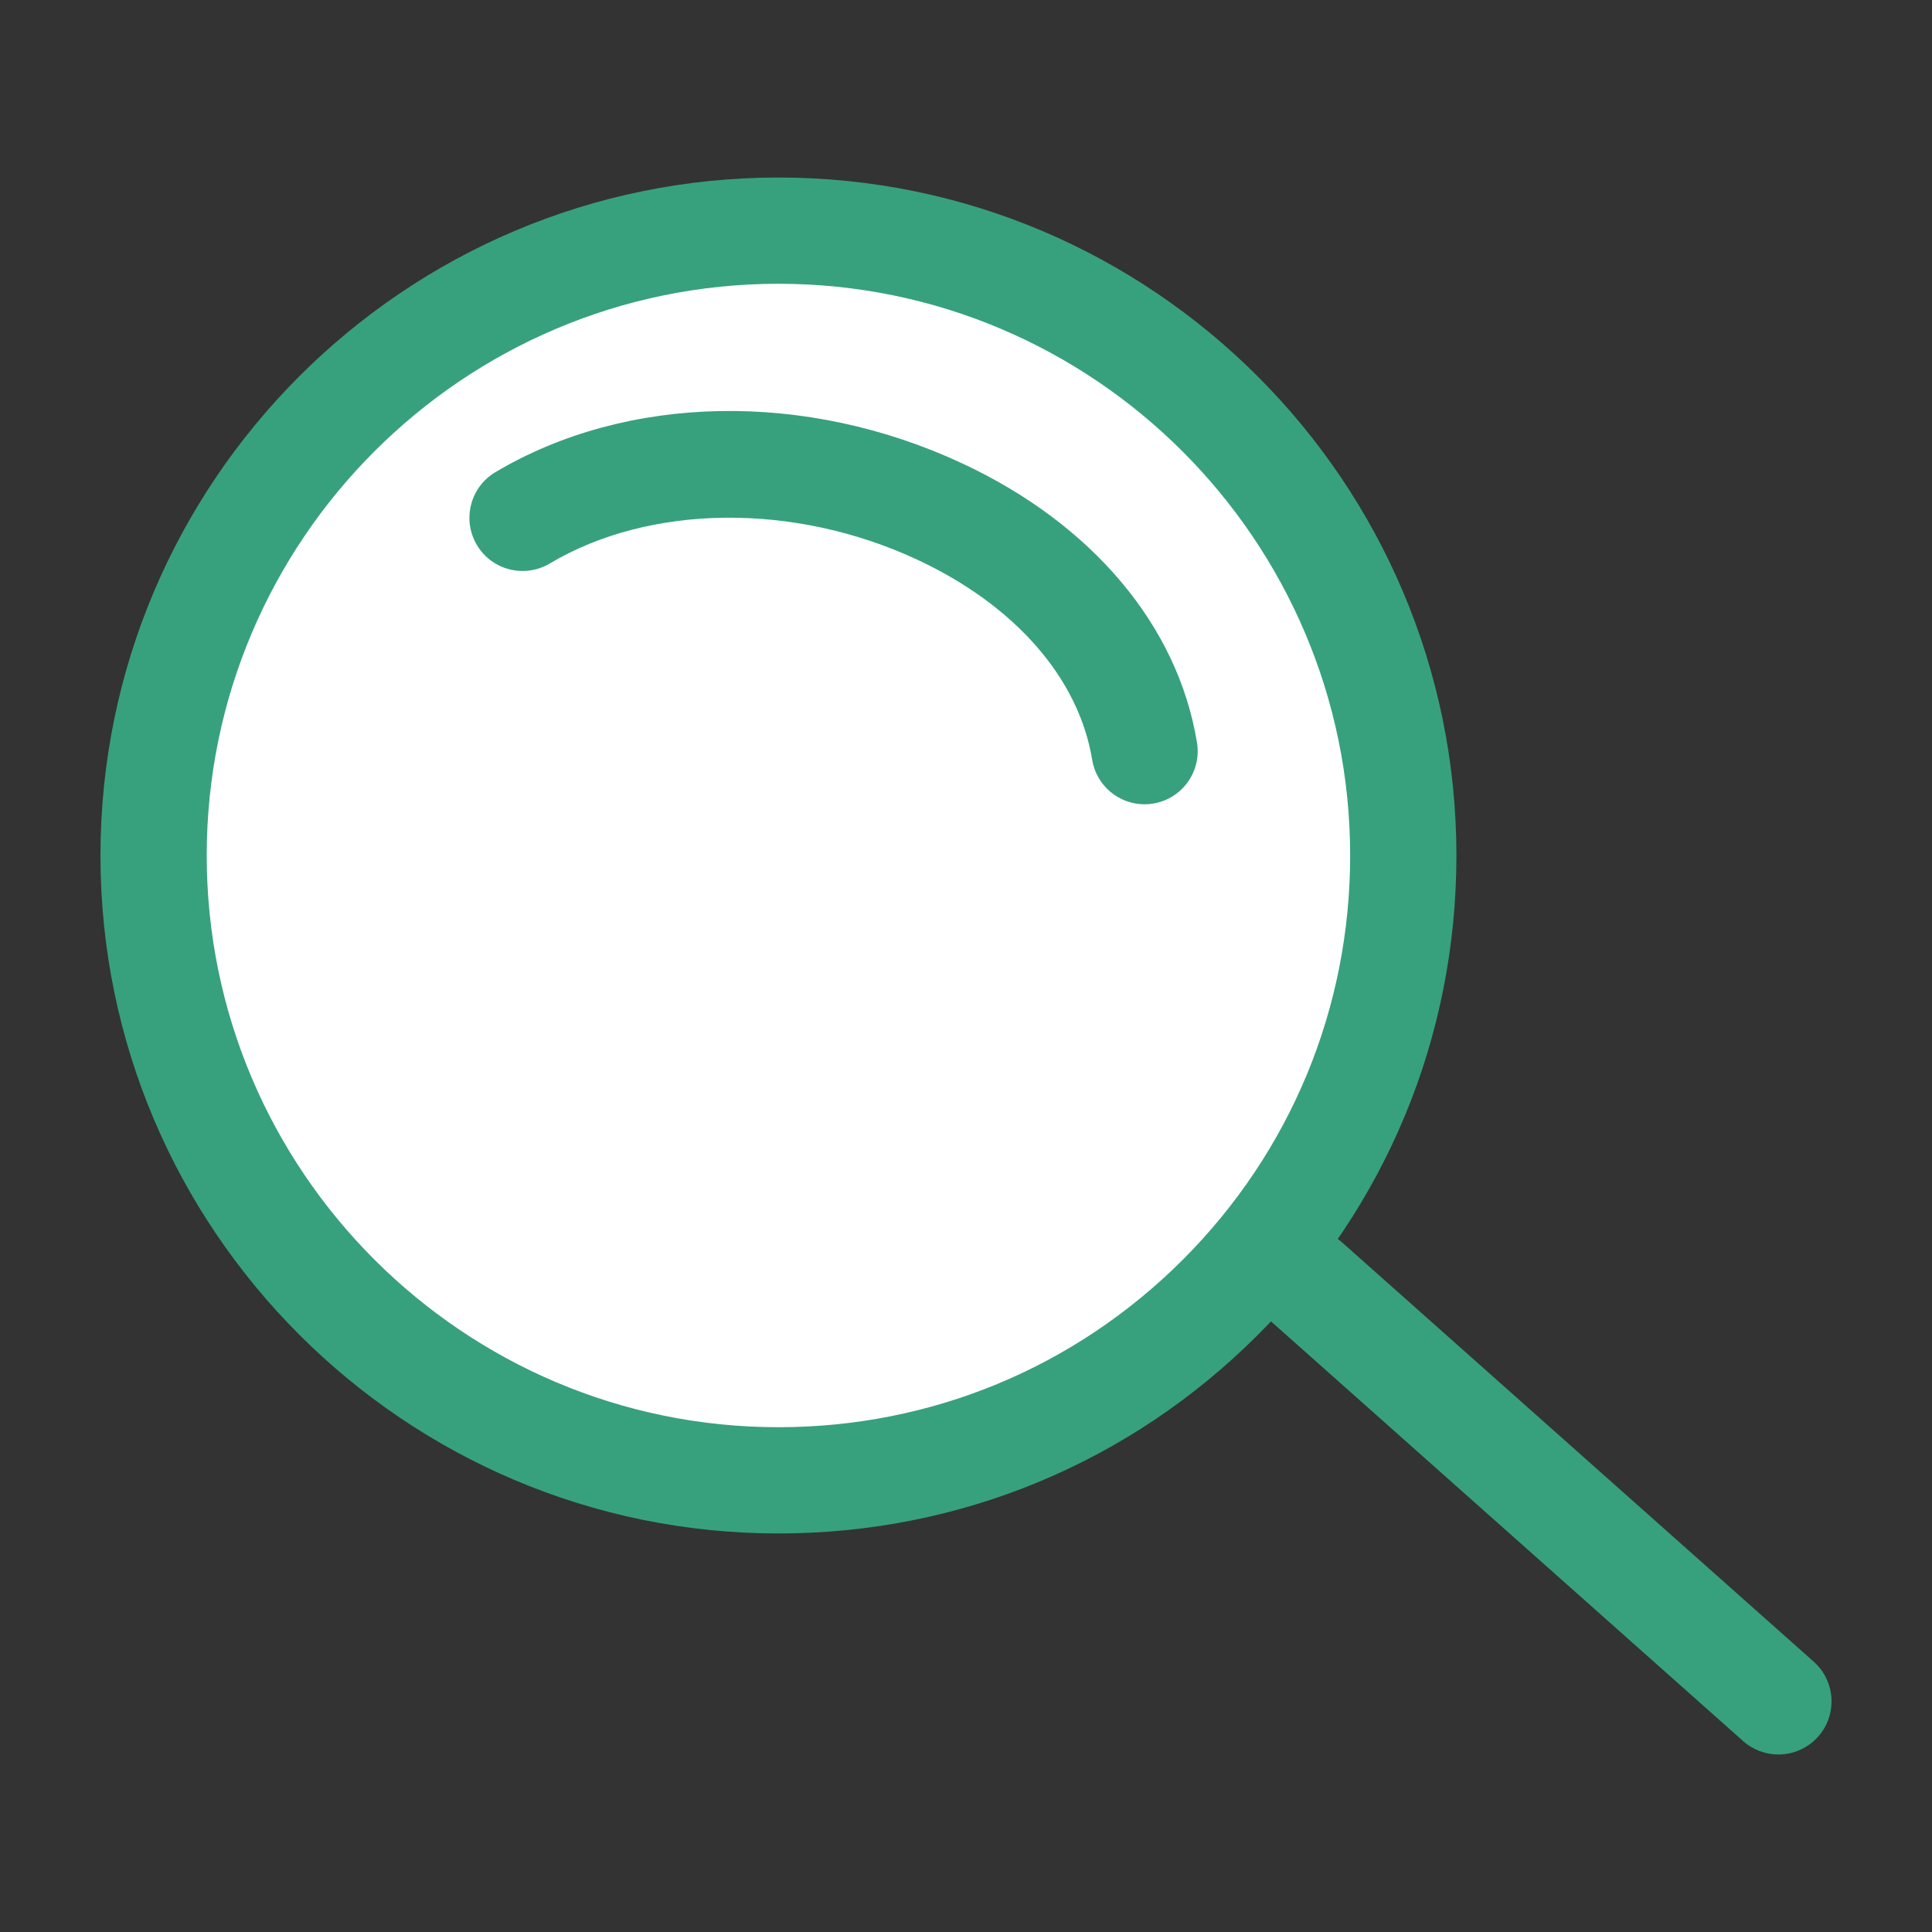 <?xml version="1.0" encoding="utf-8"?>
<!-- Generator: Adobe Illustrator 23.1.1, SVG Export Plug-In . SVG Version: 6.00 Build 0)  -->
<svg version="1.1" id="Layer_1" xmlns="http://www.w3.org/2000/svg" xmlns:xlink="http://www.w3.org/1999/xlink" x="0px" y="0px"
	 viewBox="0 0 500 500" style="enable-background:new 0 0 500 500;" xml:space="preserve">
<rect x="0" y="0" width="500" height="500" fill="#333333" stroke="none"/>
<style type="text/css">
	.st0{fill-rule:evenodd;clip-rule:evenodd;fill:#FFFFFF;}
	.st1{fill:#37A17D;}
</style>
<g>
	<g>
		<path class="st0" d="M363.17,221.41c0,44.66-18.1,85.08-47.36,114.35c-29.26,29.26-69.69,47.36-114.35,47.36
			c-89.31,0-161.71-72.4-161.71-161.71s72.4-161.71,161.71-161.71S363.17,132.1,363.17,221.41z"/>
		<path class="st1" d="M201.46,396.86C104.71,396.86,26,318.16,26,221.4c0-96.75,78.71-175.46,175.46-175.46
			s175.46,78.71,175.46,175.46c0,46.87-18.25,90.93-51.39,124.07S248.33,396.86,201.46,396.86z M201.46,73.44
			c-81.59,0-147.96,66.38-147.96,147.96c0,81.59,66.38,147.96,147.96,147.96c39.52,0,76.68-15.39,104.63-43.33
			c27.94-27.95,43.33-65.11,43.33-104.63C349.42,139.82,283.05,73.44,201.46,73.44z"/>
	</g>
	<g>
		<line class="st0" x1="460.25" y1="440.31" x2="338.17" y2="331.79"/>
		<path class="st1" d="M460.25,454.06c-3.25,0-6.52-1.15-9.13-3.47L329.04,342.07c-5.68-5.05-6.19-13.74-1.15-19.41
			c5.06-5.7,13.77-6.17,19.41-1.15l122.08,108.52c5.68,5.05,6.19,13.74,1.15,19.41C467.81,452.5,464.03,454.06,460.25,454.06z"/>
	</g>
	<g>
		<path class="st0" d="M135.23,134.02c58-34.51,150.99-0.54,160.98,60.37"/>
		<path class="st1" d="M296.2,208.15c-6.61,0-12.44-4.78-13.55-11.53c-3.47-21.12-19.98-40-45.31-51.8
			c-31.82-14.81-69.15-14.42-95.07,1.02c-6.54,3.87-14.97,1.74-18.85-4.79s-1.74-14.96,4.78-18.85
			c34.05-20.25,80.3-21.15,120.75-2.31c33.7,15.69,55.87,42.03,60.83,72.28c1.24,7.49-3.85,14.57-11.34,15.79
			C297.69,208.09,296.94,208.15,296.2,208.15z"/>
	</g>
</g>
</svg>
